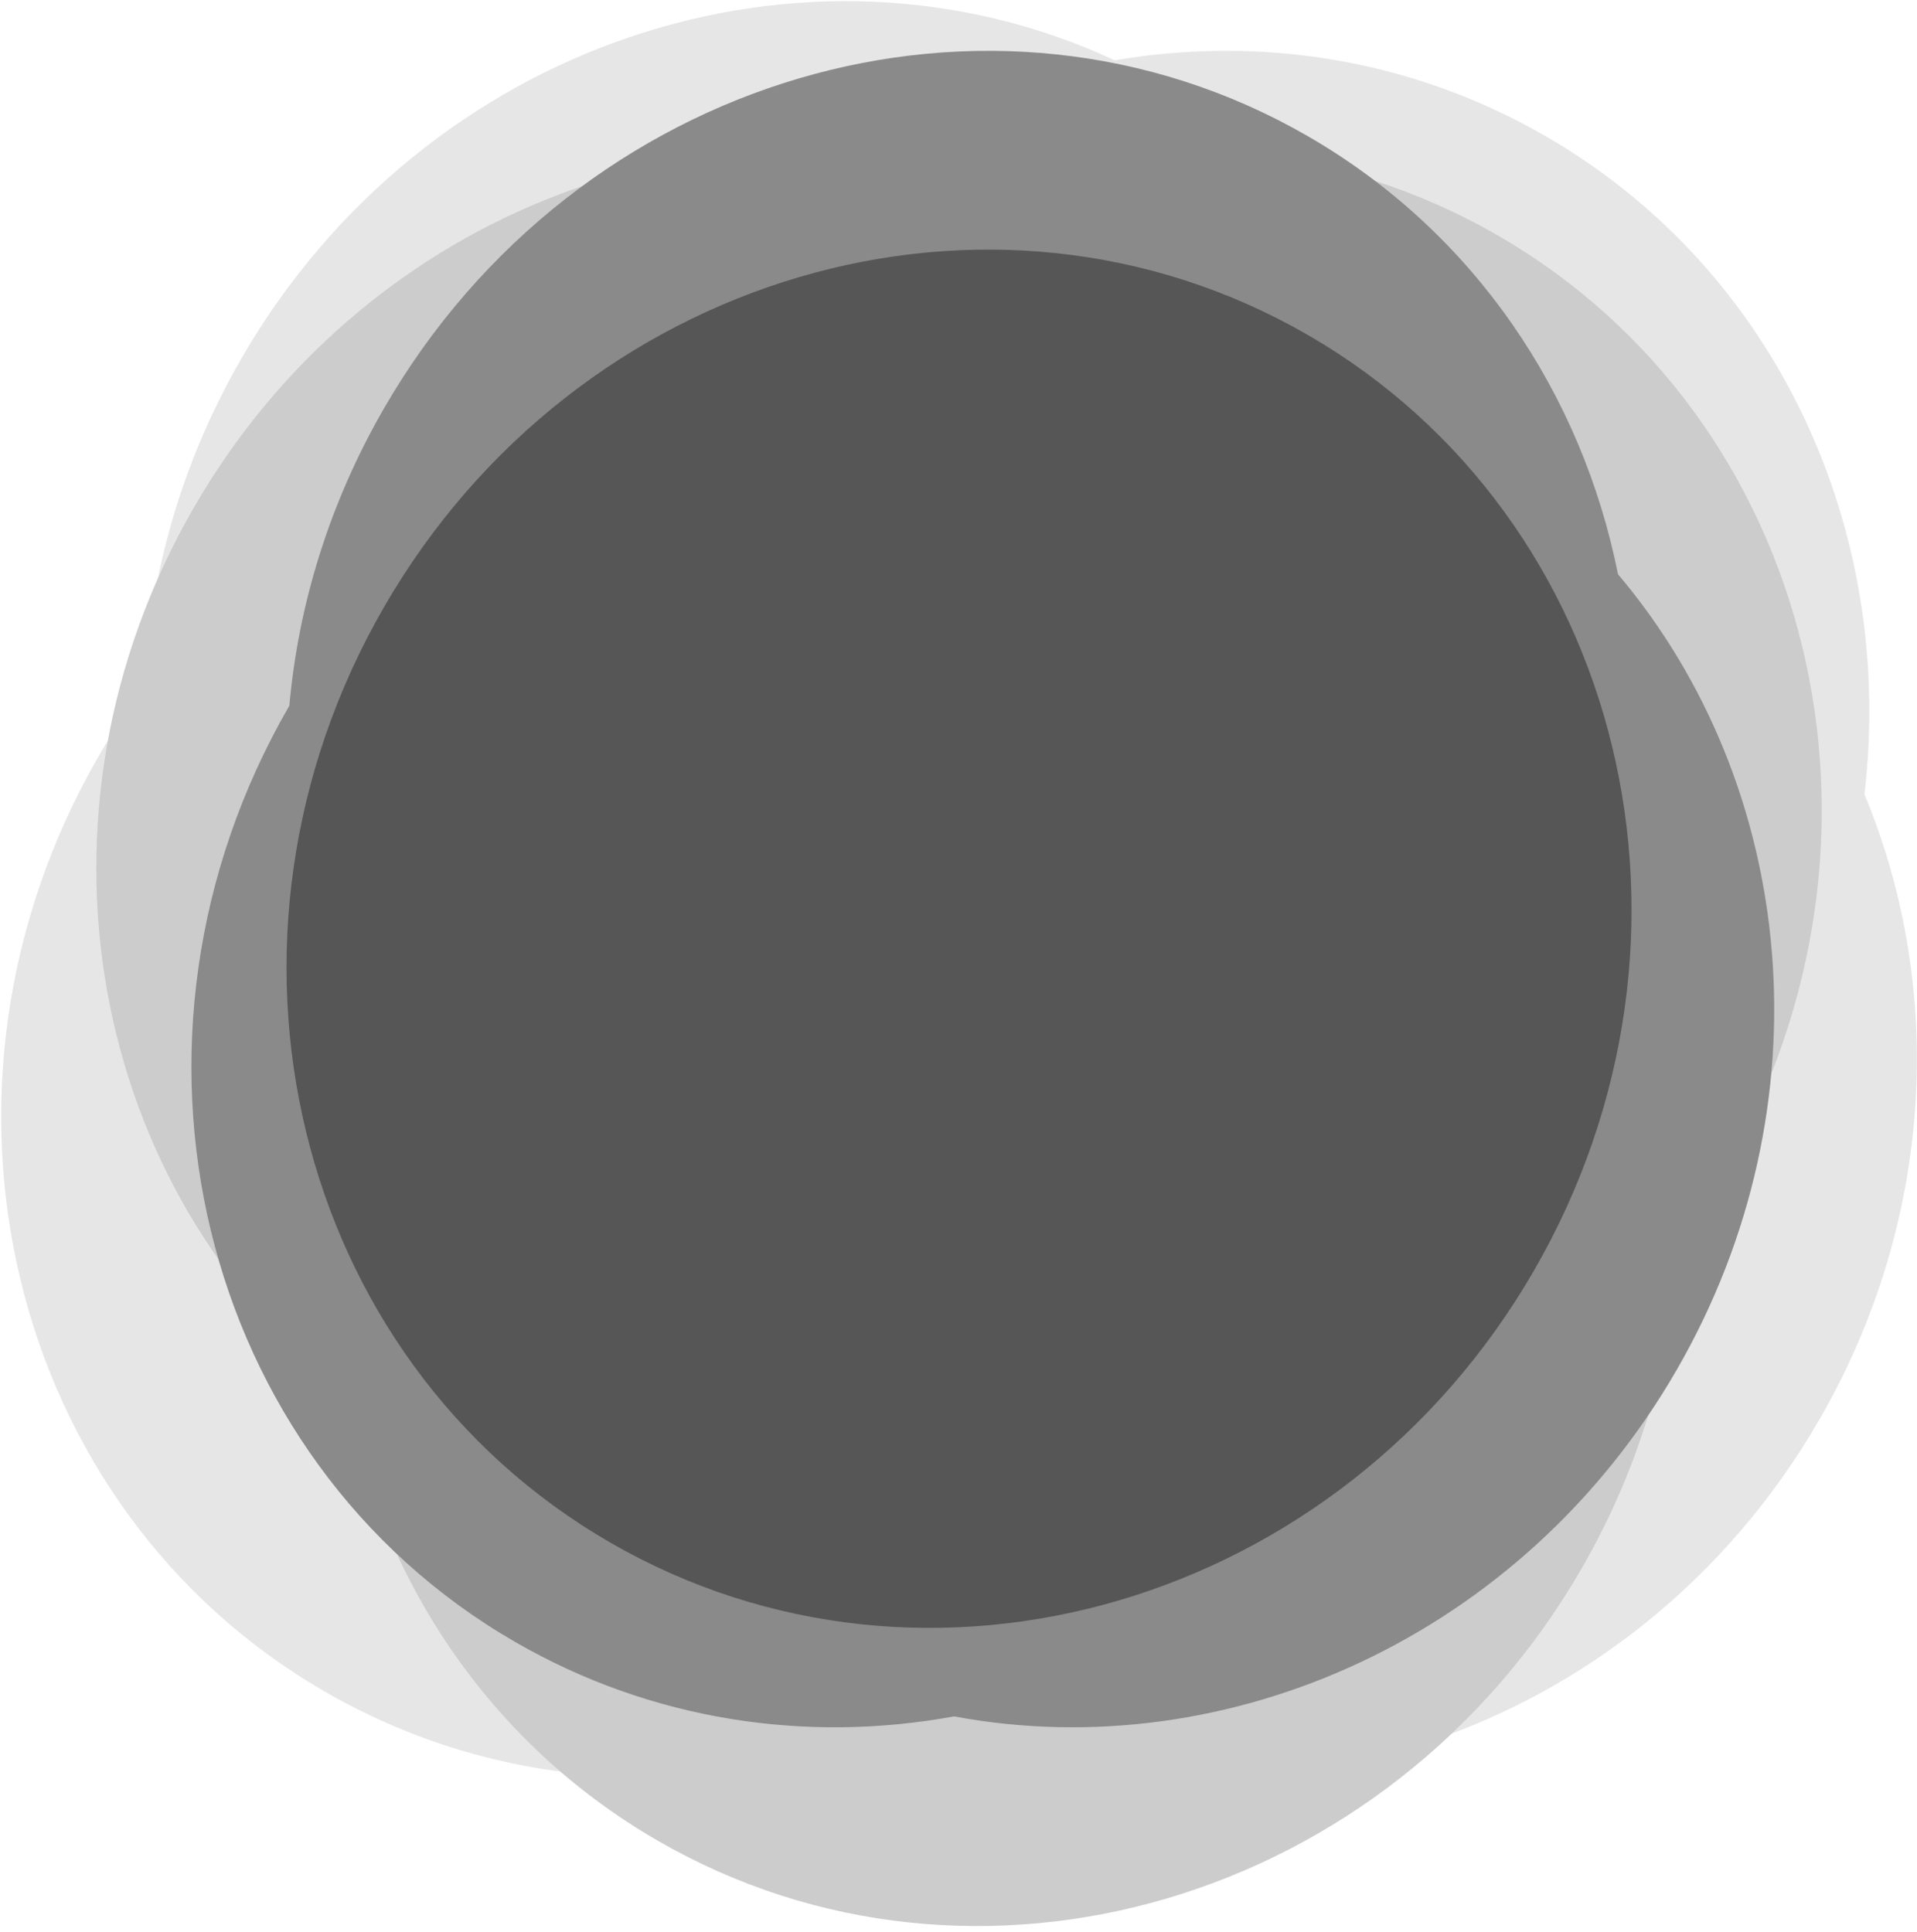 <?xml version="1.0" encoding="UTF-8" standalone="no"?>
<svg width="256px" height="258px" viewBox="0 0 256 258" version="1.1" xmlns="http://www.w3.org/2000/svg" xmlns:xlink="http://www.w3.org/1999/xlink" preserveAspectRatio="xMidYMid">
	<g>
		<path d="M148.867,8.054 C107.513,-11.163 56.624,5.651 32.243,47.873 C24.213,61.781 20.009,76.8 19.313,91.627 C17.125,94.586 15.078,97.703 13.191,100.971 C-12.529,145.515 0.994,201.469 43.399,225.95 C68.898,240.67 99.036,240.656 124.603,228.618 C166.253,249.121 218.231,232.435 242.952,189.621 C258.443,162.792 259.696,131.824 248.979,106.087 C253.107,71.134 237.542,36.166 206.391,18.182 C188.444,7.821 168.199,4.76 148.867,8.054 Z" fill="#e6e6e6"></path>
		<path d="M224.125,165.78 C223.43,180.606 219.225,195.625 211.195,209.532 C185.48,254.076 130.256,270.342 87.852,245.861 L87.852,245.861 C65.153,232.758 50.731,210.633 46.174,186.068 C11.729,159.104 2.299,108.646 25.891,67.788 C48.198,29.153 92.701,11.791 131.781,23.838 C154.192,17.144 178.735,19.157 200.043,31.459 C242.444,55.936 255.967,111.889 230.248,156.433 C228.36,159.703 226.314,162.82 224.125,165.78 Z" fill="#cccccc"></path>
		<path d="M216.074,76.704 C239.993,104.992 244.337,147.589 223.9,182.987 C203.364,218.549 164.021,236.086 127.413,229.251 C107.754,232.848 87.085,229.868 68.799,219.312 L68.799,219.312 C26.399,194.83 12.875,138.881 38.595,94.333 C38.61,94.308 38.624,94.282 38.639,94.257 C39.849,80.744 43.988,67.169 51.295,54.515 C77.015,9.971 132.238,-6.295 174.639,18.182 C196.944,31.061 211.259,52.649 216.074,76.704 Z" fill="#8a8a8a"></path>
		<path d="M81.504,206.039 C123.904,230.512 179.128,214.254 204.847,169.71 C230.567,125.166 217.04,69.213 174.639,44.732 C132.234,20.254 77.015,36.521 51.295,81.06 C25.576,125.604 39.099,181.558 81.504,206.039 L81.504,206.039 Z" fill="#565656"></path>
	</g>
</svg>
